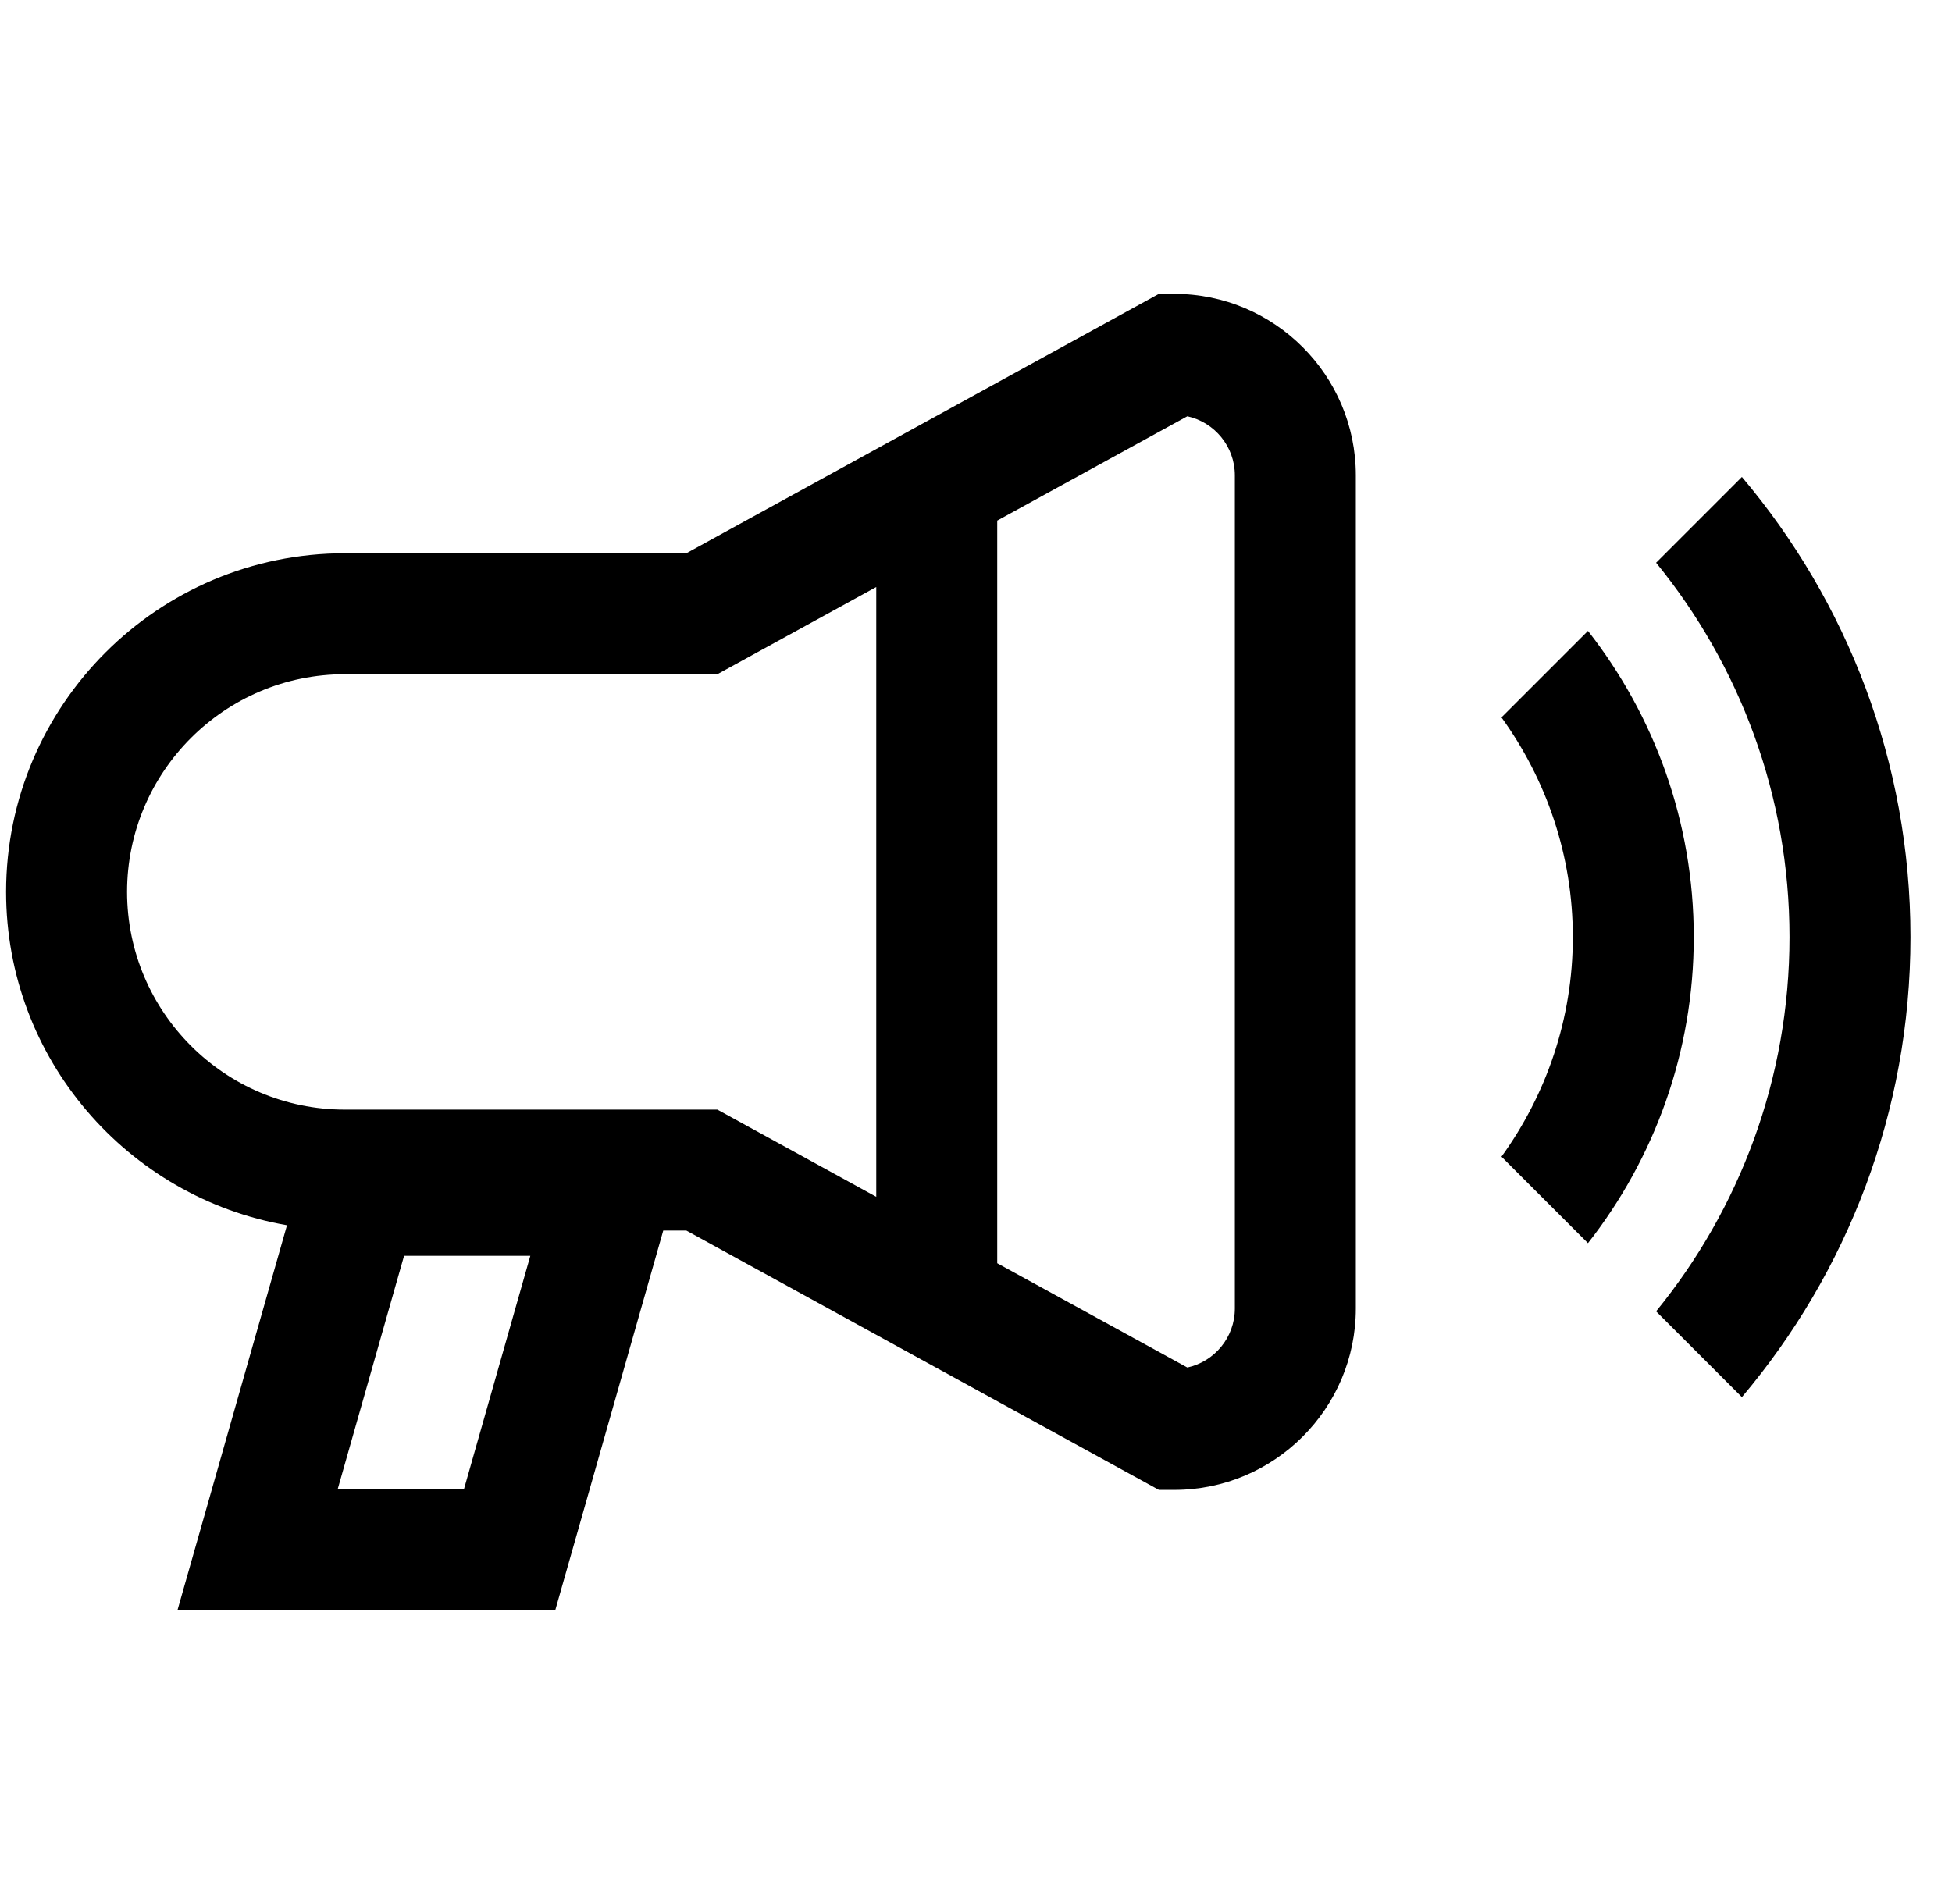 <svg width="41" height="40" viewBox="0 0 41 40" fill="none" xmlns="http://www.w3.org/2000/svg">
    <g clip-path="url(#clip0_5032_575)">
        <path d="M24.667 6.174H24.341L14.416 11.623H7.242C3.32 11.623 0.128 14.814 0.128 18.737C0.128 22.245 2.683 25.161 6.028 25.74L3.728 33.826H11.663L13.931 25.852H14.416L24.341 31.3H24.667C26.768 31.3 28.478 29.59 28.478 27.489V9.985C28.478 7.884 26.768 6.174 24.667 6.174ZM9.745 31.285H7.093L8.487 26.382H11.139L9.745 31.285ZM18.405 25.143L15.068 23.311H7.242C4.72 23.311 2.669 21.259 2.669 18.737C2.669 16.215 4.72 14.164 7.242 14.164H15.068L18.405 12.332V25.143ZM25.937 27.489C25.937 28.096 25.509 28.605 24.939 28.729L20.946 26.538V10.937L24.939 8.745C25.509 8.87 25.937 9.379 25.937 9.986V27.489Z" fill="black"/>
        <path d="M33.354 13.254L31.537 15.071C32.476 16.372 33.036 17.963 33.036 19.686C33.036 21.409 32.476 23 31.537 24.3L33.354 26.117C34.744 24.343 35.576 22.11 35.576 19.686C35.576 17.261 34.744 15.029 33.354 13.254Z" fill="black"/>
        <path d="M36.587 10.02L34.785 11.822C36.535 13.969 37.587 16.706 37.587 19.686C37.587 22.665 36.535 25.402 34.785 27.549L36.587 29.351C38.794 26.738 40.128 23.366 40.128 19.686C40.128 16.006 38.794 12.633 36.587 10.02Z" fill="black"/>
    </g>
    <defs>
        <clipPath id="clip0_5032_575">
            <rect width="40" height="40" fill="white" transform="translate(0.128)"/>
        </clipPath>
    </defs>
</svg>

